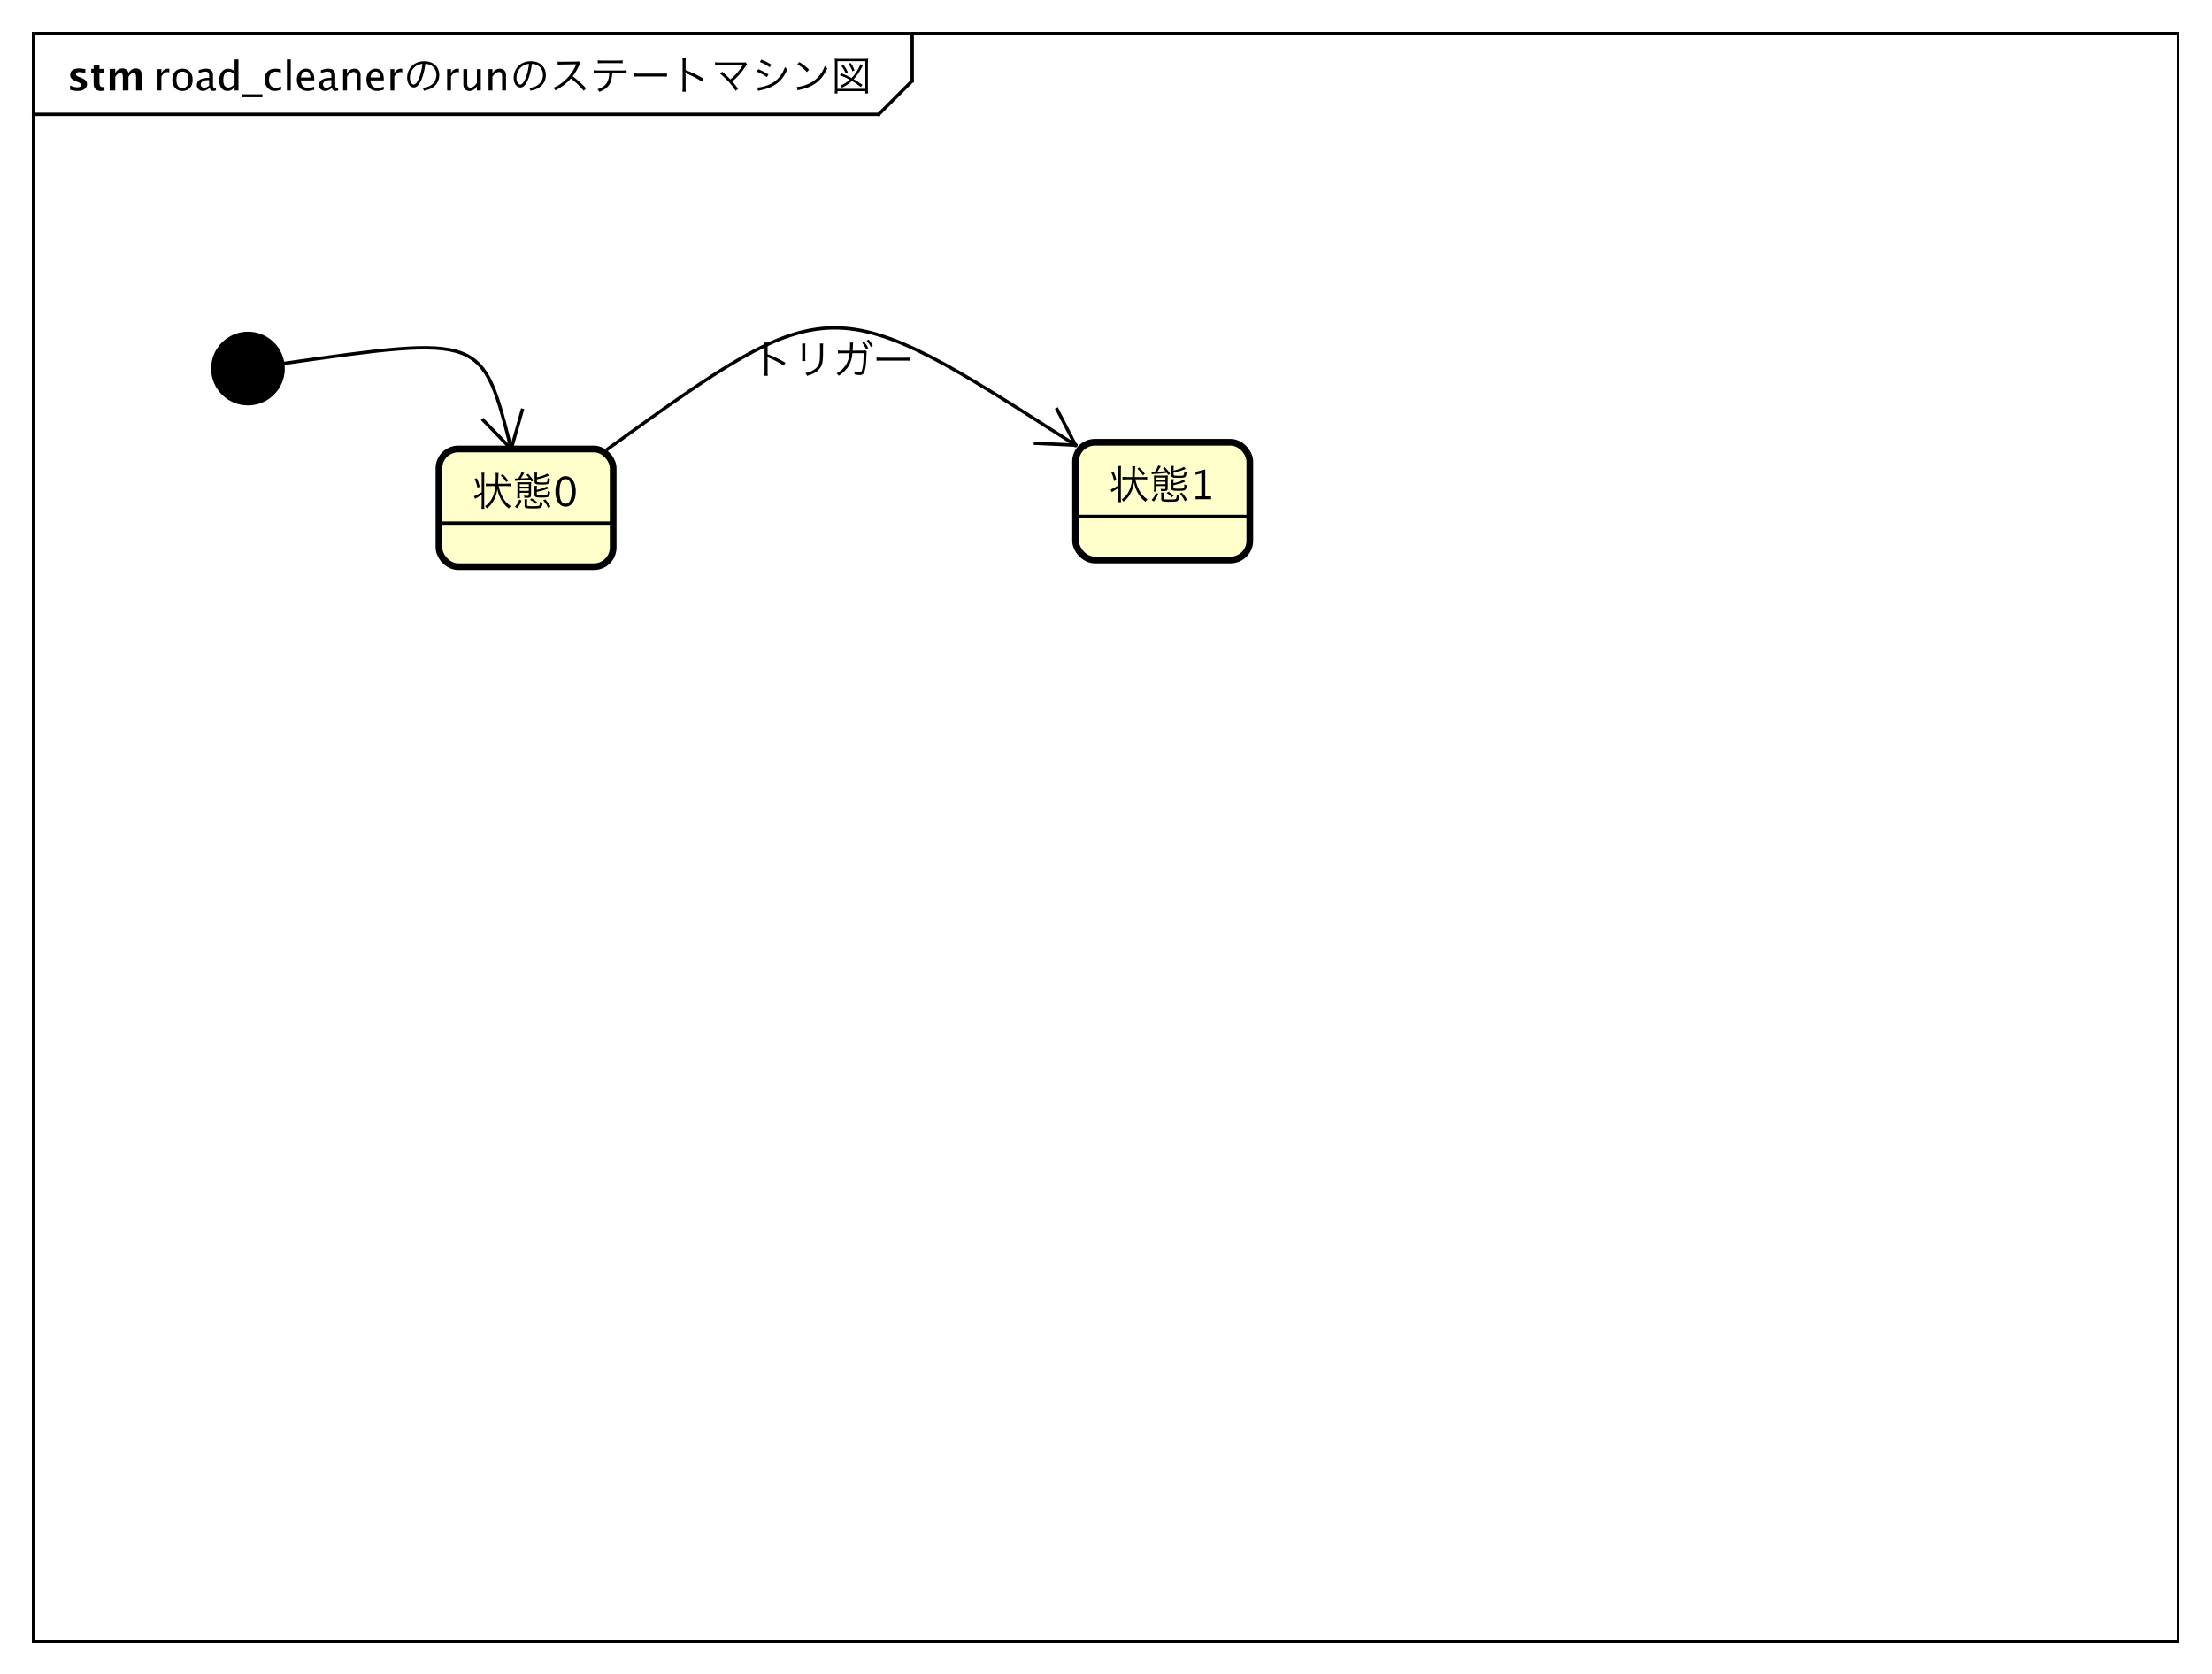 <?xml version="1.0" encoding="UTF-8"?>
<!DOCTYPE svg PUBLIC '-//W3C//DTD SVG 1.0//EN'
          'http://www.w3.org/TR/2001/REC-SVG-20010904/DTD/svg10.dtd'>
<svg xmlns:xlink="http://www.w3.org/1999/xlink" style="fill-opacity:1; color-rendering:auto; color-interpolation:auto; text-rendering:auto; stroke:black; stroke-linecap:square; stroke-miterlimit:10; shape-rendering:auto; stroke-opacity:1; fill:black; stroke-dasharray:none; font-weight:normal; stroke-width:1; font-family:&apos;Dialog&apos;; font-style:normal; stroke-linejoin:miter; font-size:12; stroke-dashoffset:0; image-rendering:auto;" width="880" height="666" xmlns="http://www.w3.org/2000/svg"
><rect width="100%" height="100%" fill="#808080" stroke="none"/><!--Generated by the Batik Graphics2D SVG Generator--><defs id="genericDefs"
  /><g
  ><defs id="defs1"
    ><clipPath clipPathUnits="userSpaceOnUse" id="clipPath1"
      ><path d="M0 0 L880 0 L880 666 L0 666 L0 0 Z"
      /></clipPath
      ><clipPath clipPathUnits="userSpaceOnUse" id="clipPath2"
      ><path d="M0 0 L660 0 L660 499.5 L0 499.5 L0 0 Z"
      /></clipPath
      ><clipPath clipPathUnits="userSpaceOnUse" id="clipPath3"
      ><path d="M-45.861 -27 L614.139 -27 L614.139 472.5 L-45.861 472.5 L-45.861 -27 Z"
      /></clipPath
      ><clipPath clipPathUnits="userSpaceOnUse" id="clipPath4"
      ><path d="M-20 -27 L640 -27 L640 472.5 L-20 472.5 L-20 -27 Z"
      /></clipPath
      ><clipPath clipPathUnits="userSpaceOnUse" id="clipPath5"
      ><path d="M-141 -151 L519 -151 L519 348.5 L-141 348.5 L-141 -151 Z"
      /></clipPath
      ><clipPath clipPathUnits="userSpaceOnUse" id="clipPath6"
      ><path d="M-331 -149 L329 -149 L329 350.5 L-331 350.5 L-331 -149 Z"
      /></clipPath
      ><clipPath clipPathUnits="userSpaceOnUse" id="clipPath7"
      ><path d="M-224.558 -111.793 L435.442 -111.793 L435.442 387.707 L-224.558 387.707 L-224.558 -111.793 Z"
      /></clipPath
    ></defs
    ><g style="fill:white; stroke:white;"
    ><rect x="0" y="0" width="880" style="clip-path:url(#clipPath1); stroke:none;" height="666"
    /></g
    ><g style="text-rendering:geometricPrecision; shape-rendering:crispEdges;" transform="scale(1.333,1.333)"
    ><rect x="10" y="10" width="640" style="fill:none; clip-path:url(#clipPath2);" height="480"
      /><line x1="272.24" x2="272.24" y1="11" style="clip-path:url(#clipPath2); fill:none; text-rendering:optimizeLegibility; shape-rendering:auto;" y2="24.133"
      /><line x1="272.24" x2="262.24" y1="24.133" style="clip-path:url(#clipPath2); fill:none; text-rendering:optimizeLegibility; shape-rendering:auto;" y2="34.133"
      /><line x1="262.24" x2="10" y1="34.133" style="clip-path:url(#clipPath2); fill:none; text-rendering:optimizeLegibility; shape-rendering:auto;" y2="34.133"
    /></g
    ><g style="font-family:sans-serif; text-rendering:optimizeLegibility;" transform="matrix(1.333,0,0,1.333,0,0) translate(45.861,27)"
    ><path d="M1.154 0 L1.154 -6.363 L2.309 -6.363 L2.309 -5.168 Q2.994 -6.504 4.301 -6.504 Q4.477 -6.504 4.67 -6.475 L4.67 -5.396 Q4.371 -5.496 4.143 -5.496 Q3.047 -5.496 2.309 -4.195 L2.309 0 ZM8.555 0.146 Q7.189 0.146 6.375 -0.759 Q5.561 -1.664 5.561 -3.182 Q5.561 -4.717 6.378 -5.61 Q7.195 -6.504 8.596 -6.504 Q9.996 -6.504 10.813 -5.61 Q11.631 -4.717 11.631 -3.193 Q11.631 -1.635 10.81 -0.744 Q9.99 0.146 8.555 0.146 ZM8.572 -0.721 Q10.406 -0.721 10.406 -3.193 Q10.406 -5.637 8.596 -5.637 Q6.791 -5.637 6.791 -3.182 Q6.791 -0.721 8.572 -0.721 ZM16.717 -0.809 Q15.68 0.146 14.719 0.146 Q13.928 0.146 13.406 -0.349 Q12.885 -0.844 12.885 -1.6 Q12.885 -2.643 13.761 -3.202 Q14.637 -3.762 16.271 -3.762 L16.547 -3.762 L16.547 -4.529 Q16.547 -5.637 15.41 -5.637 Q14.496 -5.637 13.435 -5.074 L13.435 -6.029 Q14.602 -6.504 15.621 -6.504 Q16.688 -6.504 17.194 -6.023 Q17.701 -5.543 17.701 -4.529 L17.701 -1.647 Q17.701 -0.656 18.311 -0.656 Q18.387 -0.656 18.533 -0.68 L18.615 -0.041 Q18.223 0.146 17.748 0.146 Q16.939 0.146 16.717 -0.809 ZM16.547 -1.435 L16.547 -3.082 L16.16 -3.094 Q15.211 -3.094 14.625 -2.733 Q14.039 -2.373 14.039 -1.787 Q14.039 -1.371 14.332 -1.084 Q14.625 -0.797 15.047 -0.797 Q15.768 -0.797 16.547 -1.435 ZM24.146 0 L24.146 -1.195 Q23.443 0.146 22.025 0.146 Q20.877 0.146 20.218 -0.691 Q19.559 -1.529 19.559 -2.982 Q19.559 -4.57 20.306 -5.537 Q21.053 -6.504 22.271 -6.504 Q23.402 -6.504 24.146 -5.637 L24.146 -9.252 L25.307 -9.252 L25.307 0 ZM24.146 -4.846 Q23.25 -5.637 22.447 -5.637 Q20.789 -5.637 20.789 -3.1 Q20.789 -0.867 22.266 -0.867 Q23.227 -0.867 24.146 -1.916 ZM26.461 2.022 L26.461 1.154 L32.461 1.154 L32.461 2.022 ZM36.1 0.146 Q34.81 0.146 33.961 -0.809 Q33.111 -1.764 33.111 -3.217 Q33.111 -4.769 33.952 -5.637 Q34.793 -6.504 36.299 -6.504 Q37.043 -6.504 37.963 -6.299 L37.963 -5.332 Q36.984 -5.619 36.369 -5.619 Q35.484 -5.619 34.948 -4.954 Q34.412 -4.289 34.412 -3.182 Q34.412 -2.109 34.963 -1.447 Q35.514 -0.785 36.404 -0.785 Q37.195 -0.785 38.033 -1.19 L38.033 -0.193 Q36.914 0.146 36.1 0.146 ZM39.762 0 L39.762 -9.252 L40.916 -9.252 L40.916 0 ZM47.895 -0.205 Q46.734 0.146 45.908 0.146 Q44.502 0.146 43.614 -0.788 Q42.727 -1.723 42.727 -3.211 Q42.727 -4.658 43.509 -5.584 Q44.291 -6.51 45.51 -6.51 Q46.664 -6.51 47.294 -5.689 Q47.924 -4.869 47.924 -3.357 L47.918 -3 L43.904 -3 Q44.156 -0.732 46.125 -0.732 Q46.846 -0.732 47.895 -1.119 ZM43.957 -3.867 L46.764 -3.867 Q46.764 -5.643 45.44 -5.643 Q44.109 -5.643 43.957 -3.867 ZM53.197 -0.809 Q52.16 0.146 51.199 0.146 Q50.408 0.146 49.887 -0.349 Q49.365 -0.844 49.365 -1.6 Q49.365 -2.643 50.241 -3.202 Q51.117 -3.762 52.752 -3.762 L53.027 -3.762 L53.027 -4.529 Q53.027 -5.637 51.891 -5.637 Q50.977 -5.637 49.916 -5.074 L49.916 -6.029 Q51.082 -6.504 52.102 -6.504 Q53.168 -6.504 53.675 -6.023 Q54.182 -5.543 54.182 -4.529 L54.182 -1.647 Q54.182 -0.656 54.791 -0.656 Q54.867 -0.656 55.014 -0.68 L55.096 -0.041 Q54.703 0.146 54.228 0.146 Q53.42 0.146 53.197 -0.809 ZM53.027 -1.435 L53.027 -3.082 L52.641 -3.094 Q51.691 -3.094 51.105 -2.733 Q50.52 -2.373 50.52 -1.787 Q50.52 -1.371 50.812 -1.084 Q51.105 -0.797 51.527 -0.797 Q52.248 -0.797 53.027 -1.435 ZM56.543 0 L56.543 -6.363 L57.697 -6.363 L57.697 -5.168 Q58.611 -6.504 59.935 -6.504 Q60.762 -6.504 61.254 -5.979 Q61.746 -5.455 61.746 -4.57 L61.746 0 L60.592 0 L60.592 -4.195 Q60.592 -4.904 60.384 -5.206 Q60.176 -5.508 59.695 -5.508 Q58.635 -5.508 57.697 -4.119 L57.697 0 ZM68.654 -0.205 Q67.494 0.146 66.668 0.146 Q65.262 0.146 64.374 -0.788 Q63.486 -1.723 63.486 -3.211 Q63.486 -4.658 64.269 -5.584 Q65.051 -6.51 66.269 -6.51 Q67.424 -6.51 68.054 -5.689 Q68.684 -4.869 68.684 -3.357 L68.678 -3 L64.664 -3 Q64.916 -0.732 66.885 -0.732 Q67.606 -0.732 68.654 -1.119 ZM64.717 -3.867 L67.523 -3.867 Q67.523 -5.643 66.199 -5.643 Q64.869 -5.643 64.717 -3.867 ZM70.676 0 L70.676 -6.363 L71.83 -6.363 L71.83 -5.168 Q72.516 -6.504 73.822 -6.504 Q73.998 -6.504 74.191 -6.475 L74.191 -5.396 Q73.893 -5.496 73.664 -5.496 Q72.568 -5.496 71.83 -4.195 L71.83 0 ZM81.08 -7.956 C81.68 -7.932 82.028 -7.848 82.472 -7.656 C83.684 -7.116 84.38 -6.012 84.38 -4.644 C84.38 -3.168 83.576 -1.884 82.256 -1.284 C81.692 -1.02 81.128 -0.864 80.252 -0.72 C80.48 -0.432 80.552 -0.312 80.672 0.084 C81.5 -0.096 81.956 -0.24 82.496 -0.468 C84.236 -1.212 85.244 -2.748 85.244 -4.608 C85.244 -5.76 84.836 -6.804 84.08 -7.536 C83.3 -8.304 82.124 -8.724 80.78 -8.724 C79.172 -8.724 77.864 -8.184 76.904 -7.128 C76.1 -6.228 75.644 -5.04 75.644 -3.816 C75.644 -2.136 76.496 -0.888 77.636 -0.888 C78.5 -0.888 79.208 -1.608 79.904 -3.192 C80.444 -4.452 80.9 -6.288 81.08 -7.956 ZM80.216 -7.944 C80.06 -6.408 79.616 -4.632 79.124 -3.504 C78.608 -2.328 78.128 -1.764 77.624 -1.764 C76.976 -1.764 76.472 -2.652 76.472 -3.804 C76.472 -5.292 77.216 -6.648 78.428 -7.38 C78.98 -7.716 79.496 -7.884 80.216 -7.944 ZM87.586 0 L87.586 -6.363 L88.74 -6.363 L88.74 -5.168 Q89.426 -6.504 90.732 -6.504 Q90.908 -6.504 91.102 -6.475 L91.102 -5.396 Q90.803 -5.496 90.574 -5.496 Q89.478 -5.496 88.74 -4.195 L88.74 0 ZM96.475 0 L96.475 -1.195 Q95.555 0.146 94.242 0.146 Q93.41 0.146 92.918 -0.378 Q92.426 -0.902 92.426 -1.793 L92.426 -6.363 L93.58 -6.363 L93.58 -2.168 Q93.58 -1.453 93.788 -1.151 Q93.996 -0.85 94.482 -0.85 Q95.537 -0.85 96.475 -2.238 L96.475 -6.363 L97.629 -6.363 L97.629 0 ZM99.943 0 L99.943 -6.363 L101.098 -6.363 L101.098 -5.168 Q102.012 -6.504 103.336 -6.504 Q104.162 -6.504 104.654 -5.979 Q105.147 -5.455 105.147 -4.57 L105.147 0 L103.992 0 L103.992 -4.195 Q103.992 -4.904 103.784 -5.206 Q103.576 -5.508 103.096 -5.508 Q102.035 -5.508 101.098 -4.119 L101.098 0 ZM112.884 -7.956 C113.484 -7.932 113.832 -7.848 114.276 -7.656 C115.488 -7.116 116.184 -6.012 116.184 -4.644 C116.184 -3.168 115.38 -1.884 114.06 -1.284 C113.496 -1.02 112.932 -0.864 112.056 -0.72 C112.284 -0.432 112.356 -0.312 112.476 0.084 C113.304 -0.096 113.76 -0.24 114.3 -0.468 C116.04 -1.212 117.048 -2.748 117.048 -4.608 C117.048 -5.76 116.64 -6.804 115.884 -7.536 C115.104 -8.304 113.928 -8.724 112.584 -8.724 C110.976 -8.724 109.668 -8.184 108.708 -7.128 C107.904 -6.228 107.448 -5.04 107.448 -3.816 C107.448 -2.136 108.3 -0.888 109.44 -0.888 C110.304 -0.888 111.012 -1.608 111.708 -3.192 C112.248 -4.452 112.704 -6.288 112.884 -7.956 ZM112.02 -7.944 C111.864 -6.408 111.42 -4.632 110.928 -3.504 C110.412 -2.328 109.932 -1.764 109.428 -1.764 C108.78 -1.764 108.276 -2.652 108.276 -3.804 C108.276 -5.292 109.02 -6.648 110.232 -7.38 C110.784 -7.716 111.3 -7.884 112.02 -7.944 ZM129.048 -0.648 C127.68 -2.1 126.624 -3.048 125.052 -4.248 C125.796 -5.172 126.36 -6.12 127.032 -7.608 C127.164 -7.908 127.248 -8.052 127.368 -8.196 L126.864 -8.712 C126.66 -8.64 126.516 -8.628 126.096 -8.616 L121.812 -8.568 C121.644 -8.568 121.536 -8.568 121.5 -8.568 C121.092 -8.568 120.876 -8.58 120.552 -8.628 L120.576 -7.656 C120.924 -7.716 121.272 -7.74 121.812 -7.752 L125.82 -7.812 C125.964 -7.812 126 -7.812 126.108 -7.824 C126.096 -7.788 126.096 -7.776 126.072 -7.74 C126.048 -7.68 126.036 -7.668 126.012 -7.596 C125.136 -5.496 123.648 -3.6 121.728 -2.184 C120.804 -1.5 120.216 -1.176 119.292 -0.804 C119.592 -0.504 119.688 -0.372 119.88 -0.012 C120.768 -0.456 121.404 -0.852 122.232 -1.452 C123.096 -2.088 123.684 -2.64 124.524 -3.6 C126.06 -2.412 127.416 -1.104 128.364 0.108 ZM139.752 -5.208 C140.376 -5.208 140.724 -5.196 141.132 -5.148 L141.132 -6.036 C140.712 -5.976 140.424 -5.964 139.74 -5.964 L132.72 -5.964 C132.036 -5.964 131.748 -5.976 131.328 -6.036 L131.328 -5.148 C131.736 -5.196 132.084 -5.208 132.708 -5.208 L135.96 -5.208 C135.936 -4.272 135.756 -3.324 135.48 -2.724 C134.988 -1.632 134.016 -0.864 132.444 -0.36 C132.744 -0.072 132.84 0.06 133.008 0.42 C133.992 0.024 134.592 -0.312 135.12 -0.768 C136.032 -1.536 136.536 -2.52 136.74 -3.936 C136.812 -4.404 136.86 -4.848 136.872 -5.208 ZM132.54 -8.1 C132.9 -8.148 133.212 -8.16 133.908 -8.16 L138.6 -8.16 C139.296 -8.16 139.608 -8.148 139.968 -8.1 L139.968 -9.012 C139.572 -8.94 139.332 -8.928 138.588 -8.928 L133.92 -8.928 C133.176 -8.928 132.936 -8.94 132.54 -9.012 ZM143.28 -4.116 C143.64 -4.152 143.892 -4.164 144.768 -4.164 L151.728 -4.164 C152.532 -4.164 152.808 -4.152 153.192 -4.116 L153.192 -5.088 C152.82 -5.04 152.628 -5.028 151.74 -5.028 L144.768 -5.028 C143.952 -5.028 143.628 -5.04 143.28 -5.1 ZM158.82 0.372 C158.772 0.036 158.76 -0.228 158.76 -0.9 L158.76 -4.512 C158.76 -4.812 158.748 -4.98 158.712 -5.22 L158.736 -5.232 C158.844 -5.148 158.928 -5.1 159.108 -5.028 C160.8 -4.332 162.456 -3.444 163.584 -2.652 L164.1 -3.54 C162 -4.752 160.608 -5.412 158.76 -6.072 L158.76 -8.316 C158.76 -9 158.772 -9.252 158.82 -9.564 L157.788 -9.564 C157.836 -9.264 157.86 -8.976 157.86 -8.34 L157.86 -0.888 C157.86 -0.24 157.836 0.048 157.788 0.372 ZM169.02 -5.052 C170.82 -3.6 172.608 -1.632 173.7 0.108 L174.432 -0.504 C173.628 -1.572 173.136 -2.196 172.68 -2.688 C174.192 -3.912 175.464 -5.352 176.64 -7.188 C176.892 -7.572 176.976 -7.68 177.12 -7.824 L176.616 -8.424 C176.424 -8.352 176.364 -8.34 175.944 -8.34 L168.948 -8.34 C168.252 -8.34 167.964 -8.352 167.544 -8.412 L167.544 -7.464 C167.952 -7.5 168.288 -7.512 168.936 -7.512 C175.62 -7.524 175.62 -7.524 175.788 -7.536 C175.74 -7.464 175.728 -7.452 175.692 -7.392 C175.188 -6.564 174.372 -5.484 173.712 -4.788 C173.268 -4.32 172.632 -3.744 172.116 -3.312 C171.024 -4.428 170.58 -4.836 169.68 -5.58 ZM180.912 -8.496 C181.788 -8.196 183.036 -7.524 183.864 -6.912 L184.356 -7.716 C183.336 -8.352 182.556 -8.748 181.38 -9.228 ZM179.964 -5.628 C181.056 -5.22 182.148 -4.62 183.024 -3.984 L183.492 -4.788 C182.448 -5.448 181.584 -5.892 180.444 -6.36 ZM180.372 0.12 C180.552 0.06 180.6 0.036 180.84 -0.012 C181.08 -0.06 181.296 -0.108 181.488 -0.144 C182.472 -0.348 183.684 -0.756 184.524 -1.176 C186.636 -2.22 188.1 -3.852 189.144 -6.348 C188.82 -6.564 188.7 -6.672 188.4 -6.984 C188.028 -5.928 187.632 -5.172 186.96 -4.296 C185.988 -3.036 184.848 -2.184 183.36 -1.62 C182.16 -1.164 180.912 -0.876 180.132 -0.876 ZM192.108 -7.836 C193.152 -7.2 194.1 -6.42 194.964 -5.484 L195.588 -6.228 C194.724 -7.08 193.98 -7.668 192.696 -8.484 ZM192.192 -0.036 C192.492 -0.132 192.588 -0.156 192.912 -0.228 C194.916 -0.684 196.152 -1.176 197.388 -2.016 C198.972 -3.108 200.088 -4.512 201.048 -6.6 C200.712 -6.828 200.592 -6.936 200.316 -7.308 C199.344 -4.764 197.736 -3 195.42 -1.968 C194.304 -1.452 192.864 -1.08 191.928 -1.044 ZM211.536 -1.68 C210.456 -2.448 209.724 -2.916 208.92 -3.372 C209.748 -4.248 210.456 -5.232 210.96 -6.18 C211.536 -7.284 211.536 -7.284 211.644 -7.464 L210.876 -7.848 C210.792 -7.524 210.684 -7.248 210.516 -6.912 C209.928 -5.724 209.196 -4.668 208.296 -3.72 C207.312 -4.248 206.556 -4.596 205.212 -5.148 L204.792 -4.548 C206.04 -4.092 206.724 -3.78 207.768 -3.216 C206.868 -2.424 206.16 -1.98 204.912 -1.44 C205.116 -1.26 205.272 -1.092 205.452 -0.816 C206.76 -1.5 207.516 -2.016 208.404 -2.856 C209.448 -2.232 210.048 -1.824 211.056 -1.032 ZM207.168 -5.472 C206.736 -6.408 206.484 -6.828 205.86 -7.608 L205.248 -7.284 C205.908 -6.444 206.136 -6.048 206.544 -5.088 ZM209.172 -6.024 C208.8 -6.984 208.572 -7.428 208.008 -8.22 L207.384 -7.92 C207.948 -7.128 208.224 -6.612 208.536 -5.7 ZM204.084 0.9 L204.084 0.192 L212.388 0.192 L212.388 0.9 L213.228 0.9 C213.168 0.564 213.156 0.228 213.156 -0.516 L213.156 -8.016 C213.156 -8.652 213.168 -9.024 213.228 -9.492 C212.784 -9.444 212.436 -9.432 211.8 -9.432 L204.648 -9.432 C204.024 -9.432 203.676 -9.444 203.244 -9.492 C203.292 -9.036 203.316 -8.616 203.316 -8.016 L203.316 -0.54 C203.316 0.204 203.304 0.54 203.244 0.9 ZM204.084 -8.748 L212.388 -8.748 L212.388 -0.492 L204.084 -0.492 Z" style="stroke:none; clip-path:url(#clipPath3);"
    /></g
    ><g style="text-rendering:optimizeLegibility; font-weight:bold; font-family:sans-serif;" transform="matrix(1.333,0,0,1.333,0,0) translate(20,27)"
    ><path d="M0.914 -0.205 L0.914 -1.477 Q2.203 -0.938 3.117 -0.938 Q4.184 -0.938 4.184 -1.664 Q4.184 -2.133 3.305 -2.484 L2.719 -2.719 Q1.764 -3.106 1.353 -3.551 Q0.943 -3.996 0.943 -4.652 Q0.943 -5.566 1.641 -6.073 Q2.338 -6.58 3.592 -6.58 Q4.377 -6.58 5.461 -6.352 L5.461 -5.133 Q4.418 -5.496 3.732 -5.496 Q2.654 -5.496 2.654 -4.828 Q2.654 -4.389 3.451 -4.084 L3.955 -3.891 Q5.086 -3.463 5.528 -3.023 Q5.971 -2.584 5.971 -1.893 Q5.971 -0.984 5.218 -0.419 Q4.465 0.146 3.258 0.146 Q2.098 0.146 0.914 -0.205 ZM11.185 -0.035 Q10.565 0.146 10.207 0.146 Q7.951 0.146 7.951 -1.963 L7.951 -5.35 L7.231 -5.35 L7.231 -6.434 L7.951 -6.434 L7.951 -7.518 L9.685 -7.717 L9.685 -6.434 L11.062 -6.434 L11.062 -5.35 L9.685 -5.35 L9.685 -2.191 Q9.685 -1.008 10.652 -1.008 Q10.875 -1.008 11.185 -1.09 ZM12.732 0 L12.732 -6.434 L14.396 -6.434 L14.396 -5.221 Q15.158 -6.58 16.564 -6.58 Q17.291 -6.58 17.76 -6.223 Q18.229 -5.865 18.334 -5.221 Q19.236 -6.58 20.514 -6.58 Q22.277 -6.58 22.277 -4.635 L22.277 0 L20.613 0 L20.613 -4.066 Q20.613 -5.209 19.852 -5.209 Q19.072 -5.209 18.334 -4.084 L18.334 0 L16.67 0 L16.67 -4.066 Q16.67 -5.215 15.902 -5.215 Q15.135 -5.215 14.396 -4.084 L14.396 0 Z" style="stroke:none; clip-path:url(#clipPath4);"
    /></g
    ><g style="text-rendering:optimizeLegibility; stroke-width:2; font-weight:bold; font-family:sans-serif;" transform="matrix(1.333,0,0,1.333,0,0)"
    ><circle r="10" style="clip-path:url(#clipPath2); stroke:none;" cx="74" cy="110"
      /><circle r="10" style="fill:none; clip-path:url(#clipPath2);" cx="74" cy="110"
      /><rect x="131" y="134" width="52" style="clip-path:url(#clipPath2); fill:rgb(255,255,204); stroke:none;" rx="5.757" ry="5.757" height="35.133"
      /><rect x="131" y="134" width="52" style="clip-path:url(#clipPath2); fill:none;" rx="5.757" ry="5.757" height="35.133"
      /><line x1="131" x2="183" y1="156.133" style="clip-path:url(#clipPath2); fill:none; stroke-width:1;" y2="156.133"
    /></g
    ><g style="font-family:sans-serif; text-rendering:optimizeLegibility;" transform="matrix(1.333,0,0,1.333,0,0) translate(141,151)"
    ><path d="M10.2 -5.94 C10.68 -5.94 11.028 -5.916 11.352 -5.868 L11.352 -6.696 C11.016 -6.648 10.692 -6.624 10.176 -6.624 L7.644 -6.624 C7.692 -7.248 7.704 -7.632 7.728 -8.496 C7.752 -9.42 7.764 -9.54 7.812 -9.852 L6.888 -9.852 C6.936 -9.636 6.96 -9.252 6.96 -8.952 C6.96 -7.704 6.948 -7.44 6.912 -6.624 L5.196 -6.624 C4.704 -6.624 4.332 -6.648 4.008 -6.696 L4.008 -5.868 C4.344 -5.916 4.728 -5.94 5.208 -5.94 L6.852 -5.94 C6.684 -4.224 6.324 -3.024 5.616 -1.86 C5.112 -1.044 4.596 -0.504 3.756 0.072 C3.96 0.24 4.116 0.42 4.296 0.732 C5.256 0 5.868 -0.732 6.42 -1.764 C6.936 -2.748 7.296 -3.888 7.44 -5.04 C7.692 -3.804 7.872 -3.276 8.292 -2.412 C8.952 -1.044 9.672 -0.156 10.872 0.792 C11.052 0.468 11.172 0.312 11.436 0.048 C10.332 -0.696 9.576 -1.536 8.94 -2.76 C8.472 -3.648 8.148 -4.596 7.836 -5.94 ZM2.76 -4.116 C1.956 -3.588 0.948 -3.06 0.456 -2.904 L0.804 -2.136 C0.96 -2.232 1.248 -2.4 1.656 -2.628 C1.98 -2.82 2.388 -3.072 2.76 -3.324 L2.76 -0.24 C2.76 0.204 2.736 0.552 2.688 0.876 L3.588 0.876 C3.528 0.54 3.516 0.276 3.516 -0.192 L3.516 -8.856 C3.516 -9.3 3.528 -9.576 3.588 -9.912 L2.688 -9.912 C2.736 -9.576 2.76 -9.276 2.76 -8.856 ZM0.648 -8.04 C1.092 -7.08 1.284 -6.48 1.488 -5.436 L2.184 -5.724 C1.92 -6.816 1.74 -7.344 1.308 -8.292 ZM10.68 -7.584 C10.044 -8.448 9.78 -8.748 9.012 -9.492 L8.448 -9.108 C9.216 -8.364 9.552 -7.956 10.08 -7.128 ZM12.732 -7.476 C13.008 -7.512 13.2 -7.536 13.356 -7.536 C15.3 -7.644 15.576 -7.668 17.232 -7.872 C17.388 -7.644 17.448 -7.548 17.64 -7.248 L18.228 -7.62 C17.664 -8.424 17.208 -8.988 16.632 -9.588 L16.08 -9.264 C16.44 -8.904 16.572 -8.76 16.86 -8.376 C15.828 -8.28 15.504 -8.256 14.436 -8.22 C14.772 -8.712 14.976 -9.06 15.432 -9.864 L14.64 -10.08 C14.436 -9.444 14.208 -9.012 13.668 -8.196 C13.416 -8.184 13.368 -8.184 13.248 -8.184 C12.984 -8.184 12.84 -8.196 12.648 -8.208 ZM14.112 -3.936 L16.812 -3.936 L16.812 -3.312 C16.812 -3.048 16.752 -3 16.392 -3 C16.116 -3 15.78 -3.036 15.36 -3.096 C15.468 -2.868 15.504 -2.688 15.516 -2.448 C15.804 -2.436 16.068 -2.424 16.248 -2.424 C16.644 -2.424 16.992 -2.472 17.172 -2.556 C17.376 -2.64 17.484 -2.892 17.484 -3.3 L17.484 -5.904 C17.484 -6.504 17.496 -6.828 17.532 -7.104 C17.268 -7.068 16.98 -7.056 16.476 -7.056 L14.46 -7.056 C13.968 -7.056 13.656 -7.068 13.392 -7.092 C13.416 -6.828 13.428 -6.624 13.428 -6.108 L13.428 -3.516 C13.428 -2.928 13.416 -2.616 13.368 -2.292 L14.16 -2.292 C14.124 -2.568 14.112 -2.856 14.112 -3.444 ZM14.112 -4.488 L14.112 -5.208 L16.812 -5.208 L16.812 -4.488 ZM14.112 -5.76 L14.112 -6.48 L16.812 -6.48 L16.812 -5.76 ZM19.248 -9.084 C19.248 -9.48 19.26 -9.672 19.32 -9.948 L18.468 -9.948 C18.528 -9.672 18.54 -9.456 18.54 -9.06 L18.54 -7.224 C18.54 -6.54 18.924 -6.384 20.592 -6.384 C21.984 -6.384 22.392 -6.432 22.656 -6.636 C22.944 -6.84 23.052 -7.152 23.136 -8.04 C22.812 -8.136 22.776 -8.16 22.452 -8.34 C22.392 -7.008 22.368 -6.996 20.952 -6.996 C20.172 -6.996 19.596 -7.032 19.452 -7.08 C19.284 -7.14 19.248 -7.2 19.248 -7.38 L19.248 -7.956 C20.16 -8.148 20.508 -8.232 21.3 -8.472 C21.732 -8.616 22.548 -8.916 22.908 -9.072 L22.332 -9.66 C21.768 -9.264 20.664 -8.856 19.248 -8.556 ZM19.212 -5.124 C19.212 -5.52 19.224 -5.736 19.284 -5.988 L18.432 -5.988 C18.492 -5.712 18.504 -5.496 18.504 -5.1 L18.504 -3.336 C18.504 -2.664 18.9 -2.508 20.64 -2.508 C21.972 -2.508 22.476 -2.58 22.752 -2.808 C22.992 -3.024 23.076 -3.276 23.172 -4.176 C22.86 -4.26 22.788 -4.296 22.488 -4.476 C22.452 -3.708 22.392 -3.42 22.248 -3.3 C22.092 -3.18 21.756 -3.144 20.688 -3.144 C19.428 -3.144 19.212 -3.204 19.212 -3.516 L19.212 -4.2 C20.532 -4.476 21.408 -4.716 22.248 -5.064 C22.548 -5.184 22.584 -5.196 22.728 -5.244 L22.188 -5.832 C21.66 -5.448 20.508 -5.052 19.212 -4.8 ZM13.356 0.672 C14.004 -0.132 14.232 -0.528 14.652 -1.596 L13.98 -1.908 C13.632 -0.948 13.38 -0.552 12.696 0.216 ZM15.504 -1.98 C15.564 -1.692 15.576 -1.452 15.576 -1.104 L15.576 -0.048 C15.576 0.672 15.852 0.756 18.168 0.756 C19.608 0.756 20.16 0.696 20.424 0.504 C20.712 0.288 20.856 -0.12 20.94 -0.996 C20.64 -1.068 20.46 -1.128 20.196 -1.284 C20.184 -0.696 20.112 -0.348 19.992 -0.18 C19.848 0.036 19.44 0.084 17.844 0.084 C16.536 0.084 16.296 0.036 16.296 -0.228 L16.296 -1.164 C16.296 -1.524 16.308 -1.704 16.368 -1.98 ZM23.292 0.168 C22.836 -0.636 22.44 -1.164 21.72 -1.98 L21.12 -1.668 C21.744 -0.972 22.164 -0.336 22.632 0.576 ZM19.296 -1.104 C18.696 -1.632 18.324 -1.908 17.676 -2.256 L17.172 -1.836 C17.796 -1.5 18.216 -1.164 18.768 -0.612 ZM27.762 0.217 Q26.42 0.217 25.591 -1.046 Q24.762 -2.309 24.762 -4.342 Q24.762 -6.393 25.597 -7.641 Q26.432 -8.889 27.797 -8.889 Q29.162 -8.889 29.997 -7.641 Q30.832 -6.393 30.832 -4.359 Q30.832 -2.273 29.997 -1.028 Q29.162 0.217 27.762 0.217 ZM27.773 -0.65 Q29.607 -0.65 29.607 -4.377 Q29.607 -8.021 27.797 -8.021 Q25.992 -8.021 25.992 -4.342 Q25.992 -0.65 27.773 -0.65 Z" style="stroke:none; clip-path:url(#clipPath5);"
    /></g
    ><g transform="matrix(1.333,0,0,1.333,0,0)" style="fill:rgb(255,255,204); text-rendering:optimizeLegibility; stroke-width:2; font-family:sans-serif; stroke:rgb(255,255,204);"
    ><rect x="321" y="132" width="52" style="clip-path:url(#clipPath2); stroke:none;" rx="5.757" ry="5.757" height="35.133"
      /><rect x="321" y="132" width="52" style="clip-path:url(#clipPath2); fill:none; stroke:black;" rx="5.757" ry="5.757" height="35.133"
      /><line x1="321" x2="373" y1="154.133" style="clip-path:url(#clipPath2); fill:none; stroke:black; stroke-width:1;" y2="154.133"
    /></g
    ><g style="font-family:sans-serif; text-rendering:optimizeLegibility;" transform="matrix(1.333,0,0,1.333,0,0) translate(331,149)"
    ><path d="M10.2 -5.94 C10.68 -5.94 11.028 -5.916 11.352 -5.868 L11.352 -6.696 C11.016 -6.648 10.692 -6.624 10.176 -6.624 L7.644 -6.624 C7.692 -7.248 7.704 -7.632 7.728 -8.496 C7.752 -9.42 7.764 -9.54 7.812 -9.852 L6.888 -9.852 C6.936 -9.636 6.96 -9.252 6.96 -8.952 C6.96 -7.704 6.948 -7.44 6.912 -6.624 L5.196 -6.624 C4.704 -6.624 4.332 -6.648 4.008 -6.696 L4.008 -5.868 C4.344 -5.916 4.728 -5.94 5.208 -5.94 L6.852 -5.94 C6.684 -4.224 6.324 -3.024 5.616 -1.86 C5.112 -1.044 4.596 -0.504 3.756 0.072 C3.96 0.24 4.116 0.42 4.296 0.732 C5.256 0 5.868 -0.732 6.42 -1.764 C6.936 -2.748 7.296 -3.888 7.44 -5.04 C7.692 -3.804 7.872 -3.276 8.292 -2.412 C8.952 -1.044 9.672 -0.156 10.872 0.792 C11.052 0.468 11.172 0.312 11.436 0.048 C10.332 -0.696 9.576 -1.536 8.94 -2.76 C8.472 -3.648 8.148 -4.596 7.836 -5.94 ZM2.76 -4.116 C1.956 -3.588 0.948 -3.06 0.456 -2.904 L0.804 -2.136 C0.96 -2.232 1.248 -2.4 1.656 -2.628 C1.98 -2.82 2.388 -3.072 2.76 -3.324 L2.76 -0.24 C2.76 0.204 2.736 0.552 2.688 0.876 L3.588 0.876 C3.528 0.54 3.516 0.276 3.516 -0.192 L3.516 -8.856 C3.516 -9.3 3.528 -9.576 3.588 -9.912 L2.688 -9.912 C2.736 -9.576 2.76 -9.276 2.76 -8.856 ZM0.648 -8.04 C1.092 -7.08 1.284 -6.48 1.488 -5.436 L2.184 -5.724 C1.92 -6.816 1.74 -7.344 1.308 -8.292 ZM10.68 -7.584 C10.044 -8.448 9.78 -8.748 9.012 -9.492 L8.448 -9.108 C9.216 -8.364 9.552 -7.956 10.08 -7.128 ZM12.732 -7.476 C13.008 -7.512 13.2 -7.536 13.356 -7.536 C15.3 -7.644 15.576 -7.668 17.232 -7.872 C17.388 -7.644 17.448 -7.548 17.64 -7.248 L18.228 -7.62 C17.664 -8.424 17.208 -8.988 16.632 -9.588 L16.08 -9.264 C16.44 -8.904 16.572 -8.76 16.86 -8.376 C15.828 -8.28 15.504 -8.256 14.436 -8.22 C14.772 -8.712 14.976 -9.06 15.432 -9.864 L14.64 -10.08 C14.436 -9.444 14.208 -9.012 13.668 -8.196 C13.416 -8.184 13.368 -8.184 13.248 -8.184 C12.984 -8.184 12.84 -8.196 12.648 -8.208 ZM14.112 -3.936 L16.812 -3.936 L16.812 -3.312 C16.812 -3.048 16.752 -3 16.392 -3 C16.116 -3 15.78 -3.036 15.36 -3.096 C15.468 -2.868 15.504 -2.688 15.516 -2.448 C15.804 -2.436 16.068 -2.424 16.248 -2.424 C16.644 -2.424 16.992 -2.472 17.172 -2.556 C17.376 -2.64 17.484 -2.892 17.484 -3.3 L17.484 -5.904 C17.484 -6.504 17.496 -6.828 17.532 -7.104 C17.268 -7.068 16.98 -7.056 16.476 -7.056 L14.46 -7.056 C13.968 -7.056 13.656 -7.068 13.392 -7.092 C13.416 -6.828 13.428 -6.624 13.428 -6.108 L13.428 -3.516 C13.428 -2.928 13.416 -2.616 13.368 -2.292 L14.16 -2.292 C14.124 -2.568 14.112 -2.856 14.112 -3.444 ZM14.112 -4.488 L14.112 -5.208 L16.812 -5.208 L16.812 -4.488 ZM14.112 -5.76 L14.112 -6.48 L16.812 -6.48 L16.812 -5.76 ZM19.248 -9.084 C19.248 -9.48 19.26 -9.672 19.32 -9.948 L18.468 -9.948 C18.528 -9.672 18.54 -9.456 18.54 -9.06 L18.54 -7.224 C18.54 -6.54 18.924 -6.384 20.592 -6.384 C21.984 -6.384 22.392 -6.432 22.656 -6.636 C22.944 -6.84 23.052 -7.152 23.136 -8.04 C22.812 -8.136 22.776 -8.16 22.452 -8.34 C22.392 -7.008 22.368 -6.996 20.952 -6.996 C20.172 -6.996 19.596 -7.032 19.452 -7.08 C19.284 -7.14 19.248 -7.2 19.248 -7.38 L19.248 -7.956 C20.16 -8.148 20.508 -8.232 21.3 -8.472 C21.732 -8.616 22.548 -8.916 22.908 -9.072 L22.332 -9.66 C21.768 -9.264 20.664 -8.856 19.248 -8.556 ZM19.212 -5.124 C19.212 -5.52 19.224 -5.736 19.284 -5.988 L18.432 -5.988 C18.492 -5.712 18.504 -5.496 18.504 -5.1 L18.504 -3.336 C18.504 -2.664 18.9 -2.508 20.64 -2.508 C21.972 -2.508 22.476 -2.58 22.752 -2.808 C22.992 -3.024 23.076 -3.276 23.172 -4.176 C22.86 -4.26 22.788 -4.296 22.488 -4.476 C22.452 -3.708 22.392 -3.42 22.248 -3.3 C22.092 -3.18 21.756 -3.144 20.688 -3.144 C19.428 -3.144 19.212 -3.204 19.212 -3.516 L19.212 -4.2 C20.532 -4.476 21.408 -4.716 22.248 -5.064 C22.548 -5.184 22.584 -5.196 22.728 -5.244 L22.188 -5.832 C21.66 -5.448 20.508 -5.052 19.212 -4.8 ZM13.356 0.672 C14.004 -0.132 14.232 -0.528 14.652 -1.596 L13.98 -1.908 C13.632 -0.948 13.38 -0.552 12.696 0.216 ZM15.504 -1.98 C15.564 -1.692 15.576 -1.452 15.576 -1.104 L15.576 -0.048 C15.576 0.672 15.852 0.756 18.168 0.756 C19.608 0.756 20.16 0.696 20.424 0.504 C20.712 0.288 20.856 -0.12 20.94 -0.996 C20.64 -1.068 20.46 -1.128 20.196 -1.284 C20.184 -0.696 20.112 -0.348 19.992 -0.18 C19.848 0.036 19.44 0.084 17.844 0.084 C16.536 0.084 16.296 0.036 16.296 -0.228 L16.296 -1.164 C16.296 -1.524 16.308 -1.704 16.368 -1.98 ZM23.292 0.168 C22.836 -0.636 22.44 -1.164 21.72 -1.98 L21.12 -1.668 C21.744 -0.972 22.164 -0.336 22.632 0.576 ZM19.296 -1.104 C18.696 -1.632 18.324 -1.908 17.676 -2.256 L17.172 -1.836 C17.796 -1.5 18.216 -1.164 18.768 -0.612 ZM25.805 0 L25.805 -0.867 L27.539 -0.867 L27.539 -7.711 L25.805 -7.277 L25.805 -8.168 L28.699 -8.889 L28.699 -0.867 L30.434 -0.867 L30.434 0 Z" style="stroke:none; clip-path:url(#clipPath6);"
    /></g
    ><g style="font-family:sans-serif; text-rendering:optimizeLegibility;" transform="matrix(1.333,0,0,1.333,0,0)"
    ><path d="M84 108.571 C144 100 144 100 152.571 134" style="fill:none; clip-path:url(#clipPath2);"
      /><line x1="152.571" x2="144.213" y1="134" style="fill:none; clip-path:url(#clipPath2);" y2="125.39"
      /><line x1="152.571" x2="155.849" y1="134" style="fill:none; clip-path:url(#clipPath2);" y2="122.456"
    /></g
    ><g style="font-family:sans-serif; text-rendering:optimizeLegibility;" transform="matrix(1.333,0,0,1.333,0,0) translate(224.558,111.793)"
    ><path d="M4.584 0.372 C4.536 0.036 4.524 -0.228 4.524 -0.9 L4.524 -4.512 C4.524 -4.812 4.512 -4.98 4.476 -5.22 L4.5 -5.232 C4.608 -5.148 4.692 -5.1 4.872 -5.028 C6.564 -4.332 8.22 -3.444 9.348 -2.652 L9.864 -3.54 C7.764 -4.752 6.372 -5.412 4.524 -6.072 L4.524 -8.316 C4.524 -9 4.536 -9.252 4.584 -9.564 L3.552 -9.564 C3.6 -9.264 3.624 -8.976 3.624 -8.34 L3.624 -0.888 C3.624 -0.24 3.6 0.048 3.552 0.372 ZM14.82 -9.264 C14.856 -8.976 14.868 -8.772 14.868 -8.256 L14.868 -5.052 C14.868 -4.572 14.856 -4.32 14.82 -4.044 L15.816 -4.044 C15.78 -4.332 15.768 -4.464 15.768 -5.04 L15.768 -8.268 C15.768 -8.82 15.78 -8.976 15.816 -9.264 ZM20.124 -9.264 C20.16 -9 20.172 -8.832 20.172 -8.208 L20.172 -6.852 C20.172 -5.028 20.136 -4.476 20.004 -3.792 C19.776 -2.676 19.2 -1.908 18.084 -1.26 C17.46 -0.888 16.884 -0.684 15.804 -0.444 C16.104 -0.084 16.176 0.036 16.308 0.384 C17.328 0.084 17.904 -0.144 18.492 -0.48 C19.668 -1.14 20.424 -2.016 20.772 -3.144 C20.988 -3.84 21.072 -4.896 21.072 -6.804 L21.072 -8.22 C21.072 -8.796 21.084 -8.988 21.132 -9.264 ZM26.82 -7.128 C26.148 -7.128 25.908 -7.14 25.524 -7.212 L25.536 -6.3 C25.944 -6.348 26.124 -6.36 26.808 -6.36 L28.992 -6.372 C28.764 -3.648 27.444 -1.596 25.128 -0.36 C25.416 -0.108 25.536 0.024 25.74 0.348 C26.976 -0.36 28.272 -1.668 28.884 -2.832 C29.412 -3.84 29.712 -4.92 29.844 -6.372 L33.204 -6.384 C33.192 -4.608 33.084 -3.072 32.904 -2.124 C32.676 -0.936 32.484 -0.648 31.896 -0.648 C31.5 -0.648 30.996 -0.744 30.348 -0.948 C30.456 -0.648 30.48 -0.48 30.48 -0.204 C30.48 -0.168 30.48 -0.12 30.48 -0.06 C31.116 0.084 31.584 0.144 31.968 0.144 C33.048 0.144 33.408 -0.288 33.708 -1.932 C33.864 -2.76 34.008 -4.56 34.044 -6.132 C34.056 -6.552 34.08 -6.684 34.14 -6.84 L33.696 -7.236 C33.456 -7.152 33.432 -7.152 32.904 -7.152 L29.904 -7.14 C29.928 -7.44 29.94 -7.572 29.964 -7.992 C30.012 -9.18 30.012 -9.288 30.06 -9.54 L29.088 -9.552 C29.124 -9.348 29.136 -9.204 29.136 -8.94 C29.136 -8.412 29.112 -7.752 29.064 -7.128 ZM32.748 -9.468 C33.096 -9.096 33.672 -8.196 33.972 -7.56 L34.572 -7.92 C34.212 -8.628 33.876 -9.132 33.348 -9.78 ZM34.104 -10.116 C34.572 -9.564 35.076 -8.796 35.34 -8.232 L35.94 -8.568 C35.544 -9.324 35.244 -9.78 34.692 -10.44 ZM37.044 -4.116 C37.404 -4.152 37.656 -4.164 38.532 -4.164 L45.492 -4.164 C46.296 -4.164 46.572 -4.152 46.956 -4.116 L46.956 -5.088 C46.584 -5.04 46.392 -5.028 45.504 -5.028 L38.532 -5.028 C37.716 -5.028 37.392 -5.04 37.044 -5.1 Z" style="stroke:none; clip-path:url(#clipPath7);"
    /></g
    ><g style="font-family:sans-serif; text-rendering:optimizeLegibility;" transform="matrix(1.333,0,0,1.333,0,0)"
    ><path d="M181.381 134 C248 86 248 86 321 132.872" style="fill:none; clip-path:url(#clipPath2);"
      /><line x1="321" x2="309.013" y1="132.872" style="fill:none; clip-path:url(#clipPath2);" y2="132.306"
      /><line x1="321" x2="315.497" y1="132.872" style="fill:none; clip-path:url(#clipPath2);" y2="122.208"
    /></g
  ></g
></svg
>
